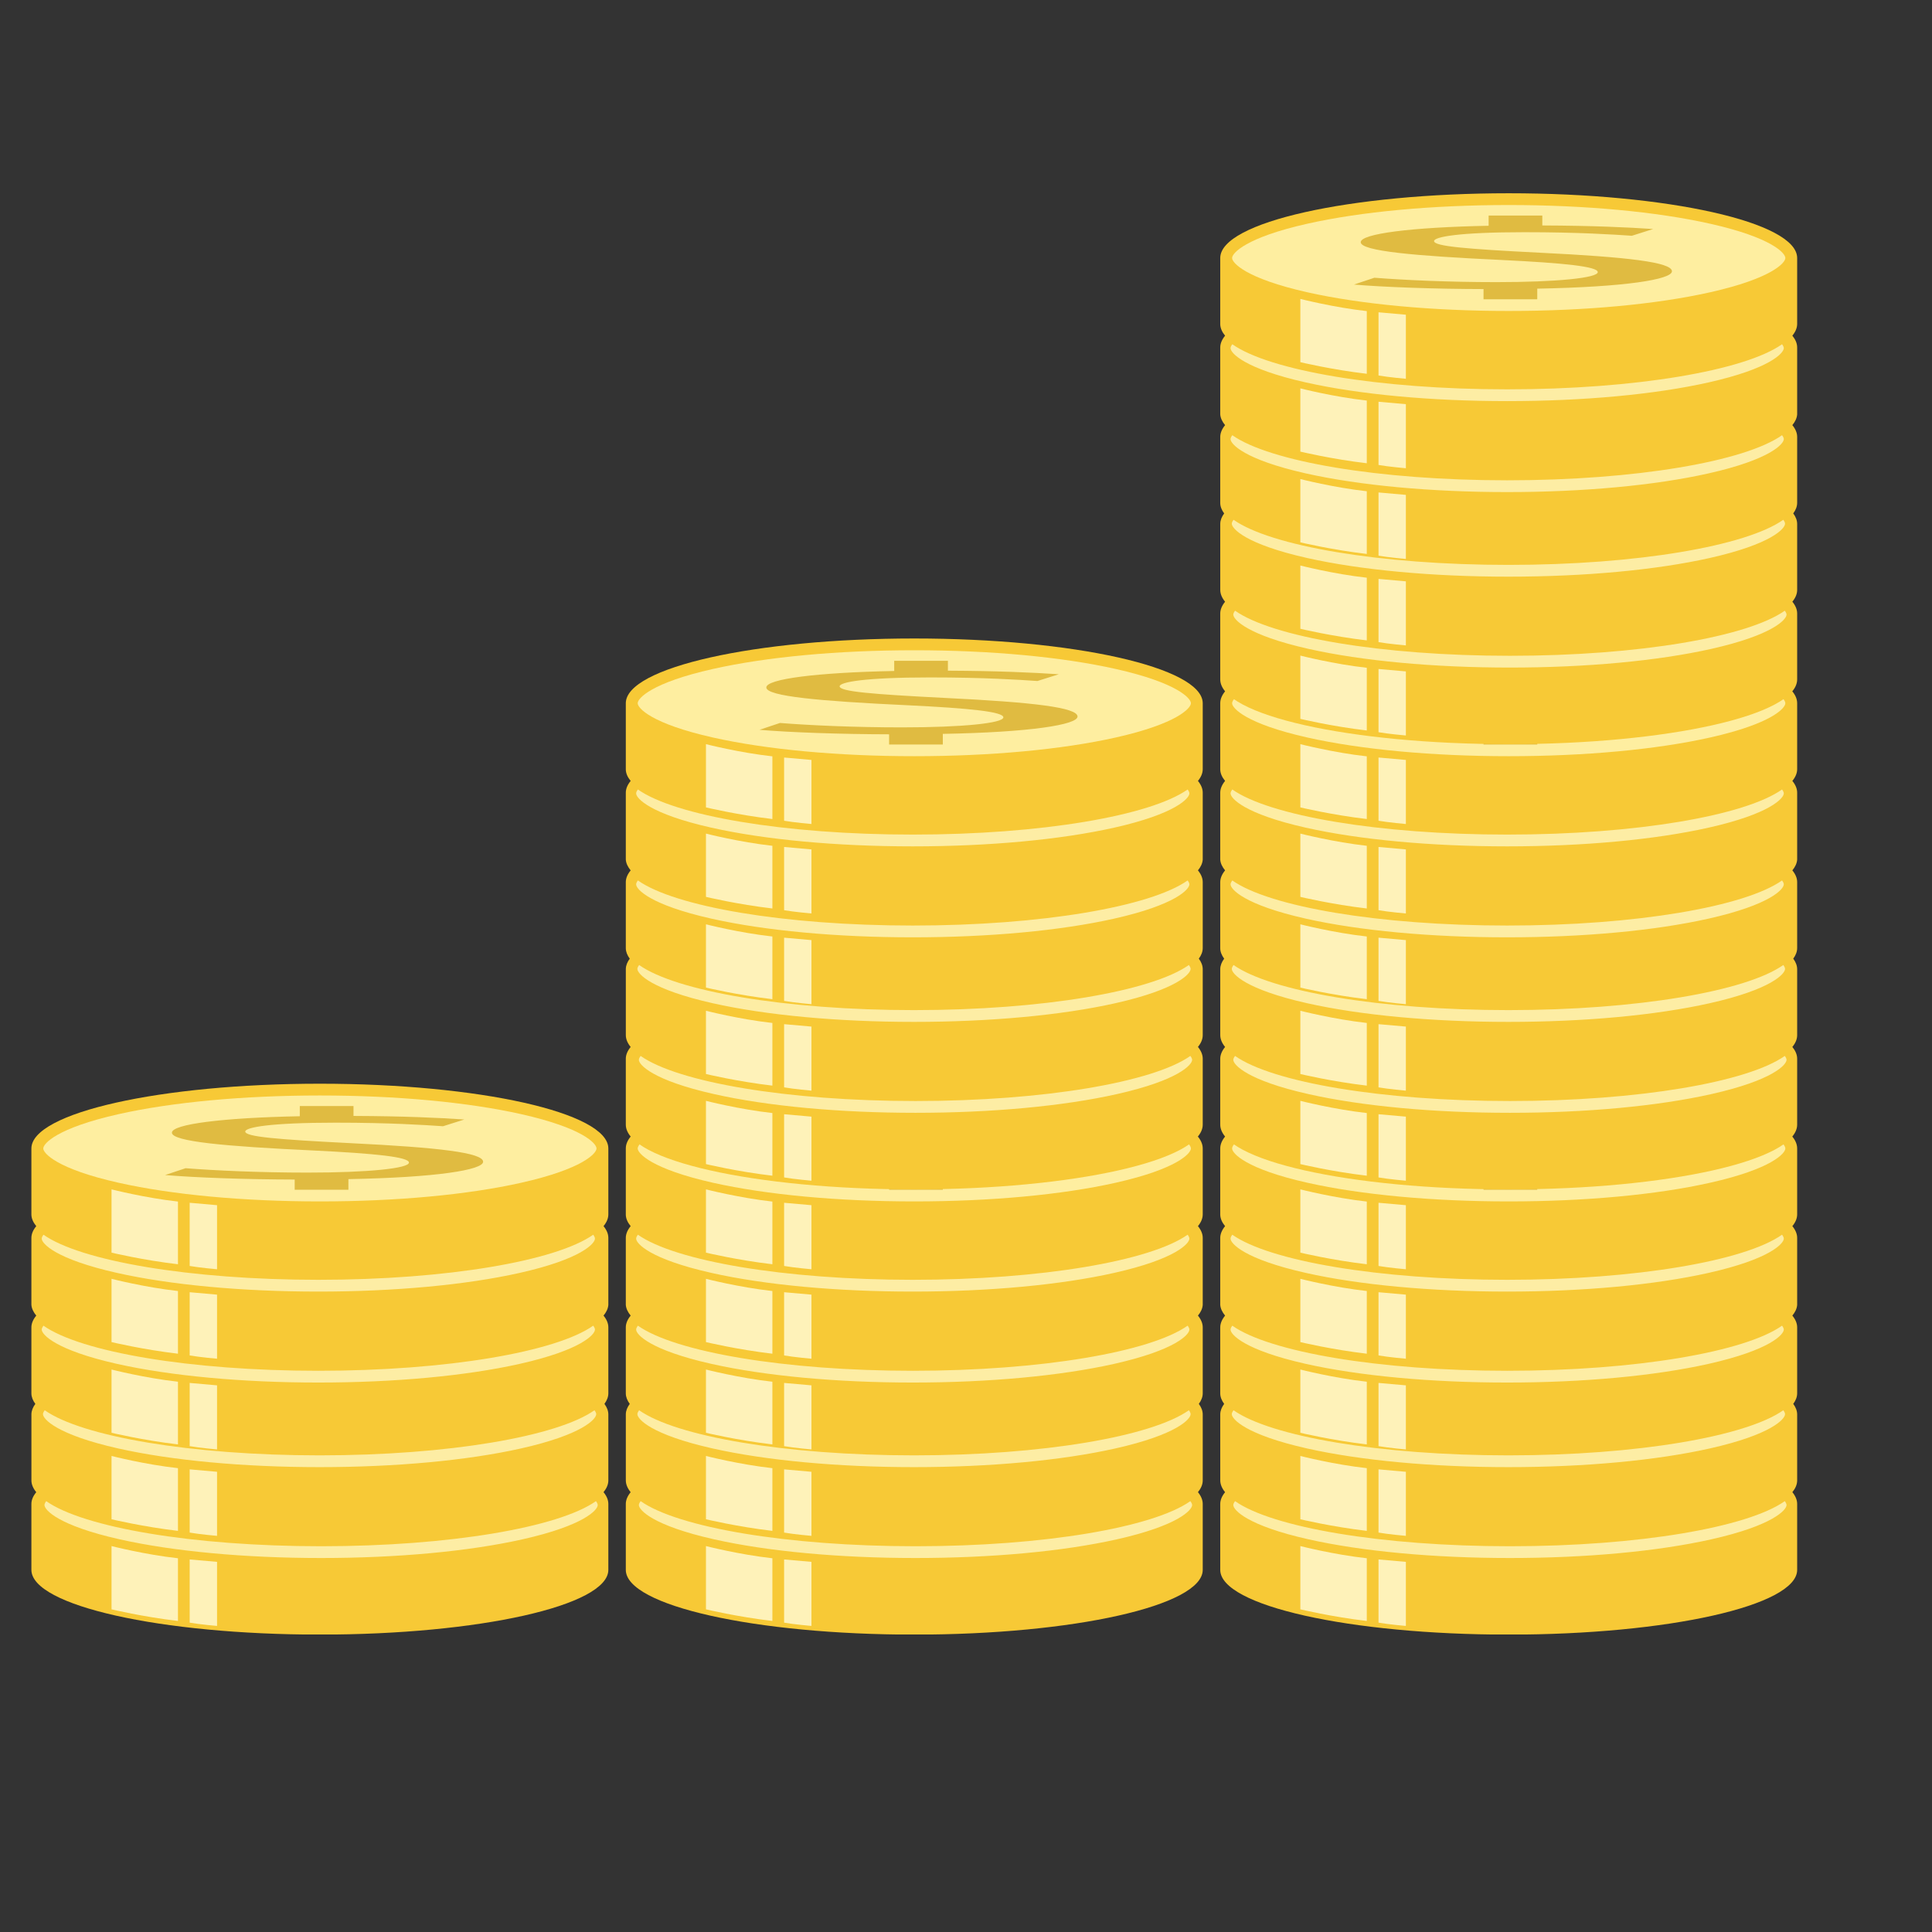 <svg xmlns="http://www.w3.org/2000/svg" xmlns:xlink="http://www.w3.org/1999/xlink" width="500" zoomAndPan="magnify" viewBox="0 0 375 375" height="500" preserveAspectRatio="xMidYMid meet" version="1.0"><rect x="0" y="0" width="375" height="375" fill="#333333" stroke="none"/><defs><clipPath id="id1"><path d="M 236 210 L 348.836 210 L 348.836 317.25 L 236 317.25 Z M 236 210 " clip-rule="nonzero"/></clipPath><clipPath id="id2"><path d="M 236 123 L 348.836 123 L 348.836 231 L 236 231 Z M 236 123 " clip-rule="nonzero"/></clipPath><clipPath id="id3"><path d="M 236 37.5 L 348.836 37.5 L 348.836 145 L 236 145 Z M 236 37.5 " clip-rule="nonzero"/></clipPath><clipPath id="id4"><path d="M 121 210 L 234 210 L 234 317.25 L 121 317.25 Z M 121 210 " clip-rule="nonzero"/></clipPath><clipPath id="id5"><path d="M 6.086 210 L 119 210 L 119 317.25 L 6.086 317.25 Z M 6.086 210 " clip-rule="nonzero"/></clipPath></defs><g clip-path="url(#id1)"><path fill="rgb(96.86%, 78.819%, 21.179%)" d="M 348.828 291.914 C 348.828 291.133 348.5 290.371 347.895 289.629 C 348.496 288.895 348.82 288.141 348.828 287.371 L 348.828 274.551 C 348.828 273.852 348.562 273.16 348.07 272.492 C 348.559 271.824 348.828 271.137 348.828 270.438 C 348.828 270.438 348.828 257.641 348.828 257.637 C 348.828 256.855 348.5 256.098 347.895 255.359 C 348.449 254.684 348.777 253.988 348.828 253.277 L 348.828 240.273 C 348.828 239.492 348.5 238.734 347.895 237.992 C 348.5 237.254 348.828 236.488 348.828 235.707 L 348.828 222.914 C 348.828 215.973 323.762 210.348 292.844 210.348 C 261.926 210.348 236.848 215.973 236.848 222.914 L 236.848 235.793 C 236.867 236.543 237.203 237.281 237.789 237.992 C 237.184 238.734 236.848 239.496 236.848 240.277 L 236.848 253.258 C 236.891 253.973 237.23 254.676 237.789 255.359 C 237.184 256.098 236.848 256.863 236.848 257.645 C 236.848 257.645 236.848 270.473 236.848 270.473 C 236.852 271.16 237.129 271.836 237.609 272.496 C 237.133 273.145 236.867 273.797 236.852 274.473 L 236.852 287.336 C 236.852 288.117 237.184 288.891 237.789 289.633 C 237.184 290.371 236.848 291.137 236.848 291.918 L 236.848 304.711 C 236.848 311.648 261.926 317.277 292.844 317.277 C 323.762 317.277 348.828 311.648 348.828 304.711 C 348.828 304.512 348.828 291.914 348.828 291.914 Z M 348.828 291.914 " fill-opacity="1" fill-rule="nonzero"/></g><path fill="rgb(99.219%, 92.94%, 64.31%)" d="M 292.543 248.41 C 267.547 248.41 246.383 244.734 239.191 239.656 C 238.949 239.977 238.848 240.234 238.848 240.414 C 238.848 241.355 241.473 244.379 253.457 247.07 C 263.871 249.406 277.75 250.695 292.539 250.695 C 307.328 250.695 321.211 249.406 331.621 247.07 C 343.605 244.379 346.234 241.355 346.234 240.414 C 346.234 240.234 346.133 239.977 345.891 239.656 C 338.707 244.734 317.539 248.41 292.543 248.41 Z M 292.543 248.41 " fill-opacity="1" fill-rule="nonzero"/><path fill="rgb(99.219%, 92.94%, 64.31%)" d="M 292.543 266.066 C 267.547 266.066 246.383 262.391 239.191 257.312 C 238.949 257.633 238.848 257.891 238.848 258.07 C 238.848 259.012 241.473 262.035 253.457 264.727 C 263.871 267.062 277.75 268.352 292.539 268.352 C 307.328 268.352 321.211 267.062 331.621 264.727 C 343.605 262.035 346.234 259.012 346.234 258.07 C 346.234 257.891 346.133 257.633 345.891 257.312 C 338.707 262.391 317.539 266.066 292.543 266.066 Z M 292.543 266.066 " fill-opacity="1" fill-rule="nonzero"/><path fill="rgb(99.219%, 92.94%, 64.31%)" d="M 292.789 282.484 C 267.793 282.484 246.625 278.805 239.434 273.73 C 239.191 274.047 239.09 274.305 239.09 274.488 C 239.09 275.426 241.715 278.453 253.703 281.145 C 264.113 283.48 277.996 284.77 292.785 284.77 C 307.574 284.77 321.453 283.48 331.867 281.145 C 343.852 278.453 346.477 275.426 346.477 274.488 C 346.477 274.305 346.375 274.047 346.133 273.73 C 338.949 278.805 317.781 282.484 292.789 282.484 Z M 292.789 282.484 " fill-opacity="1" fill-rule="nonzero"/><path fill="rgb(99.219%, 92.94%, 64.31%)" d="M 293.078 300.125 C 268.082 300.125 246.914 296.449 239.727 291.371 C 239.48 291.691 239.383 291.949 239.383 292.129 C 239.383 293.07 242.008 296.094 253.992 298.785 C 264.406 301.121 278.285 302.41 293.074 302.41 C 307.863 302.41 321.746 301.121 332.156 298.785 C 344.141 296.094 346.766 293.07 346.766 292.129 C 346.766 291.949 346.668 291.691 346.426 291.371 C 339.242 296.449 318.074 300.125 293.078 300.125 Z M 293.078 300.125 " fill-opacity="1" fill-rule="nonzero"/><path fill="rgb(99.609%, 93.329%, 62.749%)" d="M 292.844 233.195 C 278.055 233.195 264.172 231.906 253.762 229.57 C 241.773 226.879 239.148 223.852 239.148 222.914 C 239.148 221.973 241.773 218.949 253.762 216.258 C 264.176 213.922 278.055 212.633 292.844 212.633 C 307.629 212.633 321.512 213.922 331.922 216.258 C 343.91 218.949 346.535 221.973 346.535 222.914 C 346.535 223.852 343.91 226.879 331.922 229.57 C 321.512 231.91 307.629 233.195 292.844 233.195 Z M 292.844 233.195 " fill-opacity="1" fill-rule="nonzero"/><path fill="rgb(99.609%, 94.899%, 72.549%)" d="M 265.293 262.754 C 258.465 261.953 252.398 260.5 252.398 260.5 L 252.398 248.219 C 252.398 248.219 258.848 249.875 265.293 250.586 C 265.293 252.504 265.293 263.867 265.293 262.754 Z M 265.293 262.754 " fill-opacity="1" fill-rule="nonzero"/><path fill="rgb(99.609%, 94.899%, 72.549%)" d="M 272.879 263.727 C 272.879 263.727 269.465 263.426 267.57 263.09 C 267.57 262.688 267.57 250.82 267.57 250.82 L 272.879 251.289 Z M 272.879 263.727 " fill-opacity="1" fill-rule="nonzero"/><path fill="rgb(99.609%, 94.899%, 72.549%)" d="M 265.293 314.625 C 258.465 313.828 252.398 312.371 252.398 312.371 L 252.398 300.09 C 252.398 300.09 258.848 301.746 265.293 302.457 C 265.293 304.371 265.293 315.738 265.293 314.625 Z M 265.293 314.625 " fill-opacity="1" fill-rule="nonzero"/><path fill="rgb(99.609%, 94.899%, 72.549%)" d="M 272.879 315.594 C 272.879 315.594 269.465 315.293 267.57 314.957 C 267.57 314.555 267.57 302.688 267.57 302.688 L 272.879 303.156 Z M 272.879 315.594 " fill-opacity="1" fill-rule="nonzero"/><path fill="rgb(99.609%, 94.899%, 72.549%)" d="M 265.293 245.391 C 258.465 244.594 252.398 243.137 252.398 243.137 L 252.398 230.855 C 252.398 230.855 258.848 232.508 265.293 233.223 C 265.293 235.137 265.293 246.504 265.293 245.391 Z M 265.293 245.391 " fill-opacity="1" fill-rule="nonzero"/><path fill="rgb(99.609%, 94.899%, 72.549%)" d="M 272.879 246.363 C 272.879 246.363 269.465 246.059 267.57 245.723 C 267.57 245.324 267.57 233.457 267.57 233.457 L 272.879 233.926 Z M 272.879 246.363 " fill-opacity="1" fill-rule="nonzero"/><path fill="rgb(99.609%, 94.899%, 72.549%)" d="M 265.293 297.141 C 258.465 296.34 252.398 294.887 252.398 294.887 L 252.398 282.602 C 252.398 282.602 258.848 284.258 265.293 284.969 C 265.293 286.887 265.293 298.254 265.293 297.141 Z M 265.293 297.141 " fill-opacity="1" fill-rule="nonzero"/><path fill="rgb(99.609%, 94.899%, 72.549%)" d="M 272.879 298.109 C 272.879 298.109 269.465 297.809 267.57 297.473 C 267.57 297.07 267.57 285.203 267.57 285.203 L 272.879 285.672 Z M 272.879 298.109 " fill-opacity="1" fill-rule="nonzero"/><path fill="rgb(99.609%, 94.899%, 72.549%)" d="M 265.293 280.359 C 258.465 279.559 252.398 278.102 252.398 278.102 L 252.398 265.824 C 252.398 265.824 258.848 267.48 265.293 268.191 C 265.293 270.109 265.293 281.473 265.293 280.359 Z M 265.293 280.359 " fill-opacity="1" fill-rule="nonzero"/><path fill="rgb(99.609%, 94.899%, 72.549%)" d="M 272.879 281.332 C 272.879 281.332 269.465 281.031 267.57 280.695 C 267.57 280.293 267.57 268.426 267.57 268.426 L 272.879 268.895 Z M 272.879 281.332 " fill-opacity="1" fill-rule="nonzero"/><path fill="rgb(87.839%, 73.329%, 25.49%)" d="M 287.953 230.93 L 287.953 228.949 C 278.355 228.93 268.586 228.57 262.797 228.074 L 266.766 226.75 C 272.559 227.203 281.164 227.602 290.434 227.602 C 302.18 227.602 310.125 226.789 310.125 225.66 C 310.125 224.57 303.672 223.895 291.426 223.301 C 274.547 222.508 264.117 221.578 264.117 219.852 C 264.117 218.207 273.883 216.957 288.941 216.66 L 288.941 214.68 L 299.363 214.68 L 299.363 216.602 C 309.129 216.641 315.914 216.957 320.879 217.293 L 316.742 218.602 C 313.266 218.367 306.484 217.91 295.891 217.91 C 283.148 217.91 278.352 218.82 278.352 219.633 C 278.352 220.645 284.473 221.164 298.871 221.891 C 315.918 222.727 324.523 223.734 324.523 225.496 C 324.523 227.086 315.426 228.551 298.379 228.867 L 298.379 230.926 L 287.953 230.926 Z M 287.953 230.93 " fill-opacity="1" fill-rule="nonzero"/><g clip-path="url(#id2)"><path fill="rgb(96.86%, 78.819%, 21.179%)" d="M 348.828 205.492 C 348.828 204.711 348.5 203.953 347.895 203.207 C 348.496 202.477 348.82 201.723 348.828 200.949 L 348.828 188.129 C 348.828 187.43 348.562 186.742 348.07 186.074 C 348.559 185.406 348.828 184.715 348.828 184.016 C 348.828 184.016 348.828 171.219 348.828 171.215 C 348.828 170.434 348.5 169.68 347.895 168.938 C 348.449 168.262 348.777 167.566 348.828 166.855 L 348.828 153.855 C 348.828 153.074 348.5 152.316 347.895 151.574 C 348.5 150.836 348.828 150.07 348.828 149.289 L 348.828 136.496 C 348.828 129.559 323.762 123.93 292.844 123.93 C 261.926 123.93 236.848 129.559 236.848 136.496 L 236.848 149.375 C 236.867 150.125 237.203 150.863 237.789 151.574 C 237.184 152.316 236.848 153.082 236.848 153.863 L 236.848 166.84 C 236.891 167.555 237.23 168.258 237.789 168.941 C 237.184 169.68 236.848 170.445 236.848 171.227 C 236.848 171.227 236.848 184.055 236.848 184.055 C 236.852 184.742 237.129 185.418 237.609 186.078 C 237.133 186.727 236.867 187.379 236.852 188.059 L 236.852 200.918 C 236.852 201.699 237.184 202.477 237.789 203.215 C 237.184 203.957 236.848 204.719 236.848 205.5 L 236.848 218.293 C 236.848 225.234 261.926 230.859 292.844 230.859 C 323.762 230.859 348.828 225.234 348.828 218.293 C 348.828 218.09 348.828 205.492 348.828 205.492 Z M 348.828 205.492 " fill-opacity="1" fill-rule="nonzero"/></g><path fill="rgb(99.219%, 92.94%, 64.31%)" d="M 292.543 161.992 C 267.547 161.992 246.383 158.312 239.191 153.238 C 238.949 153.559 238.848 153.812 238.848 153.996 C 238.848 154.934 241.473 157.961 253.457 160.652 C 263.871 162.988 277.75 164.277 292.539 164.277 C 307.328 164.277 321.211 162.988 331.621 160.652 C 343.605 157.961 346.234 154.934 346.234 153.996 C 346.234 153.812 346.133 153.559 345.891 153.238 C 338.707 158.312 317.539 161.992 292.543 161.992 Z M 292.543 161.992 " fill-opacity="1" fill-rule="nonzero"/><path fill="rgb(99.219%, 92.94%, 64.31%)" d="M 292.543 179.648 C 267.547 179.648 246.383 175.969 239.191 170.895 C 238.949 171.215 238.848 171.469 238.848 171.652 C 238.848 172.59 241.473 175.617 253.457 178.309 C 263.871 180.645 277.75 181.934 292.539 181.934 C 307.328 181.934 321.211 180.645 331.621 178.309 C 343.605 175.617 346.234 172.59 346.234 171.652 C 346.234 171.469 346.133 171.215 345.891 170.895 C 338.707 175.969 317.539 179.648 292.543 179.648 Z M 292.543 179.648 " fill-opacity="1" fill-rule="nonzero"/><path fill="rgb(99.219%, 92.94%, 64.31%)" d="M 292.789 196.062 C 267.793 196.062 246.625 192.387 239.434 187.309 C 239.191 187.629 239.09 187.887 239.09 188.066 C 239.09 189.008 241.715 192.031 253.703 194.723 C 264.113 197.059 277.996 198.348 292.785 198.348 C 307.574 198.348 321.453 197.059 331.867 194.723 C 343.852 192.031 346.477 189.008 346.477 188.066 C 346.477 187.887 346.375 187.629 346.133 187.309 C 338.949 192.387 317.781 196.062 292.789 196.062 Z M 292.789 196.062 " fill-opacity="1" fill-rule="nonzero"/><path fill="rgb(99.219%, 92.94%, 64.31%)" d="M 293.078 213.707 C 268.082 213.707 246.914 210.031 239.727 204.957 C 239.48 205.273 239.383 205.531 239.383 205.715 C 239.383 206.652 242.008 209.68 253.992 212.367 C 264.406 214.707 278.285 215.996 293.074 215.996 C 307.863 215.996 321.746 214.707 332.156 212.367 C 344.141 209.68 346.766 206.652 346.766 205.715 C 346.766 205.531 346.668 205.273 346.426 204.957 C 339.242 210.027 318.074 213.707 293.078 213.707 Z M 293.078 213.707 " fill-opacity="1" fill-rule="nonzero"/><path fill="rgb(99.609%, 93.329%, 62.749%)" d="M 292.844 146.777 C 278.055 146.777 264.172 145.488 253.762 143.152 C 241.773 140.461 239.148 137.438 239.148 136.496 C 239.148 135.559 241.773 132.531 253.762 129.844 C 264.176 127.504 278.055 126.215 292.844 126.215 C 307.629 126.215 321.512 127.504 331.922 129.844 C 343.91 132.531 346.535 135.559 346.535 136.496 C 346.535 137.438 343.91 140.461 331.922 143.152 C 321.512 145.488 307.629 146.777 292.844 146.777 Z M 292.844 146.777 " fill-opacity="1" fill-rule="nonzero"/><path fill="rgb(99.609%, 94.899%, 72.549%)" d="M 265.293 176.336 C 258.465 175.539 252.398 174.082 252.398 174.082 L 252.398 161.801 C 252.398 161.801 258.848 163.453 265.293 164.168 C 265.293 166.082 265.293 177.449 265.293 176.336 Z M 265.293 176.336 " fill-opacity="1" fill-rule="nonzero"/><path fill="rgb(99.609%, 94.899%, 72.549%)" d="M 272.879 177.305 C 272.879 177.305 269.465 177.004 267.57 176.668 C 267.57 176.27 267.57 164.398 267.57 164.398 L 272.879 164.871 Z M 272.879 177.305 " fill-opacity="1" fill-rule="nonzero"/><path fill="rgb(99.609%, 94.899%, 72.549%)" d="M 265.293 228.203 C 258.465 227.406 252.398 225.949 252.398 225.949 L 252.398 213.672 C 252.398 213.672 258.848 215.324 265.293 216.039 C 265.293 217.953 265.293 229.32 265.293 228.203 Z M 265.293 228.203 " fill-opacity="1" fill-rule="nonzero"/><path fill="rgb(99.609%, 94.899%, 72.549%)" d="M 272.879 229.176 C 272.879 229.176 269.465 228.875 267.57 228.539 C 267.57 228.137 267.57 216.27 267.57 216.27 L 272.879 216.738 Z M 272.879 229.176 " fill-opacity="1" fill-rule="nonzero"/><path fill="rgb(99.609%, 94.899%, 72.549%)" d="M 265.293 158.973 C 258.465 158.172 252.398 156.715 252.398 156.715 L 252.398 144.438 C 252.398 144.438 258.848 146.094 265.293 146.805 C 265.293 148.719 265.293 160.086 265.293 158.973 Z M 265.293 158.973 " fill-opacity="1" fill-rule="nonzero"/><path fill="rgb(99.609%, 94.899%, 72.549%)" d="M 272.879 159.941 C 272.879 159.941 269.465 159.641 267.57 159.305 C 267.57 158.902 267.57 147.035 267.57 147.035 L 272.879 147.504 Z M 272.879 159.941 " fill-opacity="1" fill-rule="nonzero"/><path fill="rgb(99.609%, 94.899%, 72.549%)" d="M 265.293 210.719 C 258.465 209.922 252.398 208.465 252.398 208.465 L 252.398 196.188 C 252.398 196.188 258.848 197.84 265.293 198.555 C 265.293 200.469 265.293 211.832 265.293 210.719 Z M 265.293 210.719 " fill-opacity="1" fill-rule="nonzero"/><path fill="rgb(99.609%, 94.899%, 72.549%)" d="M 272.879 211.695 C 272.879 211.695 269.465 211.391 267.57 211.055 C 267.57 210.656 267.57 198.789 267.57 198.789 L 272.879 199.258 Z M 272.879 211.695 " fill-opacity="1" fill-rule="nonzero"/><path fill="rgb(99.609%, 94.899%, 72.549%)" d="M 265.293 193.941 C 258.465 193.145 252.398 191.688 252.398 191.688 L 252.398 179.406 C 252.398 179.406 258.848 181.062 265.293 181.773 C 265.293 183.688 265.293 195.055 265.293 193.941 Z M 265.293 193.941 " fill-opacity="1" fill-rule="nonzero"/><path fill="rgb(99.609%, 94.899%, 72.549%)" d="M 272.879 194.91 C 272.879 194.91 269.465 194.609 267.57 194.273 C 267.57 193.871 267.57 182.004 267.57 182.004 L 272.879 182.473 Z M 272.879 194.91 " fill-opacity="1" fill-rule="nonzero"/><path fill="rgb(87.839%, 73.329%, 25.49%)" d="M 287.953 144.508 L 287.953 142.527 C 278.355 142.508 268.586 142.152 262.797 141.656 L 266.766 140.328 C 272.559 140.785 281.164 141.184 290.434 141.184 C 302.18 141.184 310.125 140.371 310.125 139.238 C 310.125 138.148 303.672 137.473 291.426 136.883 C 274.547 136.09 264.117 135.156 264.117 133.434 C 264.117 131.789 273.883 130.539 288.941 130.238 L 288.941 128.258 L 299.363 128.258 L 299.363 130.18 C 309.129 130.223 315.914 130.539 320.879 130.875 L 316.742 132.184 C 313.266 131.945 306.484 131.488 295.891 131.488 C 283.148 131.488 278.352 132.402 278.352 133.215 C 278.352 134.227 284.473 134.742 298.871 135.473 C 315.918 136.305 324.523 137.316 324.523 139.078 C 324.523 140.664 315.426 142.133 298.379 142.445 L 298.379 144.508 Z M 287.953 144.508 " fill-opacity="1" fill-rule="nonzero"/><g clip-path="url(#id3)"><path fill="rgb(96.86%, 78.819%, 21.179%)" d="M 348.828 119.074 C 348.828 118.293 348.5 117.531 347.895 116.789 C 348.496 116.055 348.82 115.301 348.828 114.531 L 348.828 101.711 C 348.828 101.012 348.562 100.32 348.07 99.652 C 348.559 98.984 348.828 98.297 348.828 97.598 C 348.828 97.598 348.828 84.801 348.828 84.797 C 348.828 84.016 348.5 83.258 347.895 82.52 C 348.449 81.844 348.777 81.148 348.828 80.438 L 348.828 67.434 C 348.828 66.652 348.5 65.898 347.895 65.152 C 348.5 64.414 348.828 63.648 348.828 62.867 L 348.828 50.078 C 348.828 43.137 323.762 37.512 292.844 37.512 C 261.926 37.512 236.848 43.137 236.848 50.078 L 236.848 62.957 C 236.867 63.707 237.203 64.445 237.789 65.156 C 237.184 65.898 236.848 66.66 236.848 67.441 L 236.848 80.422 C 236.891 81.137 237.23 81.84 237.789 82.52 C 237.184 83.262 236.848 84.027 236.848 84.809 C 236.848 84.809 236.848 97.633 236.848 97.633 C 236.852 98.324 237.129 99 237.609 99.66 C 237.133 100.309 236.867 100.957 236.852 101.637 L 236.852 114.5 C 236.852 115.281 237.184 116.055 237.789 116.797 C 237.184 117.535 236.848 118.301 236.848 119.082 L 236.848 131.875 C 236.848 138.812 261.926 144.441 292.844 144.441 C 323.762 144.441 348.828 138.812 348.828 131.875 C 348.828 131.672 348.828 119.074 348.828 119.074 Z M 348.828 119.074 " fill-opacity="1" fill-rule="nonzero"/></g><path fill="rgb(99.219%, 92.94%, 64.31%)" d="M 292.543 75.57 C 267.547 75.57 246.383 71.895 239.191 66.82 C 238.949 67.137 238.848 67.395 238.848 67.574 C 238.848 68.516 241.473 71.539 253.457 74.23 C 263.871 76.566 277.75 77.855 292.539 77.855 C 307.328 77.855 321.211 76.566 331.621 74.23 C 343.605 71.539 346.234 68.516 346.234 67.574 C 346.234 67.395 346.133 67.137 345.891 66.82 C 338.707 71.895 317.539 75.57 292.543 75.57 Z M 292.543 75.57 " fill-opacity="1" fill-rule="nonzero"/><path fill="rgb(99.219%, 92.94%, 64.31%)" d="M 292.543 93.227 C 267.547 93.227 246.383 89.551 239.191 84.473 C 238.949 84.793 238.848 85.051 238.848 85.23 C 238.848 86.172 241.473 89.195 253.457 91.887 C 263.871 94.223 277.75 95.512 292.539 95.512 C 307.328 95.512 321.211 94.223 331.621 91.887 C 343.605 89.195 346.234 86.172 346.234 85.23 C 346.234 85.051 346.133 84.793 345.891 84.473 C 338.707 89.551 317.539 93.227 292.543 93.227 Z M 292.543 93.227 " fill-opacity="1" fill-rule="nonzero"/><path fill="rgb(99.219%, 92.94%, 64.31%)" d="M 292.789 109.645 C 267.793 109.645 246.625 105.965 239.434 100.891 C 239.191 101.207 239.09 101.465 239.09 101.648 C 239.09 102.586 241.715 105.613 253.703 108.305 C 264.113 110.641 277.996 111.93 292.785 111.93 C 307.574 111.93 321.453 110.641 331.867 108.305 C 343.852 105.613 346.477 102.586 346.477 101.648 C 346.477 101.465 346.375 101.207 346.133 100.891 C 338.949 105.965 317.781 109.645 292.789 109.645 Z M 292.789 109.645 " fill-opacity="1" fill-rule="nonzero"/><path fill="rgb(99.219%, 92.94%, 64.31%)" d="M 293.078 127.289 C 268.082 127.289 246.914 123.613 239.727 118.535 C 239.48 118.855 239.383 119.113 239.383 119.293 C 239.383 120.23 242.008 123.258 253.992 125.949 C 264.406 128.285 278.285 129.574 293.074 129.574 C 307.863 129.574 321.746 128.285 332.156 125.949 C 344.141 123.258 346.766 120.23 346.766 119.293 C 346.766 119.113 346.668 118.855 346.426 118.535 C 339.242 123.613 318.074 127.289 293.078 127.289 Z M 293.078 127.289 " fill-opacity="1" fill-rule="nonzero"/><path fill="rgb(99.609%, 93.329%, 62.749%)" d="M 292.844 60.359 C 278.055 60.359 264.172 59.07 253.762 56.734 C 241.773 54.043 239.148 51.016 239.148 50.078 C 239.148 49.137 241.773 46.113 253.762 43.422 C 264.172 41.082 278.055 39.797 292.844 39.797 C 307.629 39.797 321.512 41.086 331.922 43.422 C 343.91 46.113 346.535 49.137 346.535 50.078 C 346.535 51.016 343.91 54.043 331.922 56.734 C 321.512 59.07 307.629 60.359 292.844 60.359 Z M 292.844 60.359 " fill-opacity="1" fill-rule="nonzero"/><path fill="rgb(99.609%, 94.899%, 72.549%)" d="M 265.293 89.918 C 258.465 89.117 252.398 87.66 252.398 87.66 L 252.398 75.383 C 252.398 75.383 258.848 77.039 265.293 77.75 C 265.293 79.664 265.293 91.031 265.293 89.918 Z M 265.293 89.918 " fill-opacity="1" fill-rule="nonzero"/><path fill="rgb(99.609%, 94.899%, 72.549%)" d="M 272.879 90.887 C 272.879 90.887 269.465 90.586 267.57 90.25 C 267.57 89.848 267.57 77.98 267.57 77.98 L 272.879 78.449 Z M 272.879 90.887 " fill-opacity="1" fill-rule="nonzero"/><path fill="rgb(99.609%, 94.899%, 72.549%)" d="M 265.293 141.785 C 258.465 140.988 252.398 139.531 252.398 139.531 L 252.398 127.25 C 252.398 127.25 258.848 128.906 265.293 129.617 C 265.293 131.535 265.293 142.898 265.293 141.785 Z M 265.293 141.785 " fill-opacity="1" fill-rule="nonzero"/><path fill="rgb(99.609%, 94.899%, 72.549%)" d="M 272.879 142.758 C 272.879 142.758 269.465 142.457 267.57 142.121 C 267.57 141.719 267.57 129.852 267.57 129.852 L 272.879 130.32 Z M 272.879 142.758 " fill-opacity="1" fill-rule="nonzero"/><path fill="rgb(99.609%, 94.899%, 72.549%)" d="M 265.293 72.551 C 258.465 71.754 252.398 70.297 252.398 70.297 L 252.398 58.02 C 252.398 58.02 258.848 59.672 265.293 60.387 C 265.293 62.297 265.293 73.664 265.293 72.551 Z M 265.293 72.551 " fill-opacity="1" fill-rule="nonzero"/><path fill="rgb(99.609%, 94.899%, 72.549%)" d="M 272.879 73.523 C 272.879 73.523 269.465 73.219 267.57 72.883 C 267.57 72.484 267.57 60.617 267.57 60.617 L 272.879 61.086 Z M 272.879 73.523 " fill-opacity="1" fill-rule="nonzero"/><path fill="rgb(99.609%, 94.899%, 72.549%)" d="M 265.293 124.301 C 258.465 123.5 252.398 122.047 252.398 122.047 L 252.398 109.766 C 252.398 109.766 258.848 111.422 265.293 112.133 C 265.293 114.051 265.293 125.414 265.293 124.301 Z M 265.293 124.301 " fill-opacity="1" fill-rule="nonzero"/><path fill="rgb(99.609%, 94.899%, 72.549%)" d="M 272.879 125.273 C 272.879 125.273 269.465 124.973 267.57 124.637 C 267.57 124.234 267.57 112.367 267.57 112.367 L 272.879 112.836 Z M 272.879 125.273 " fill-opacity="1" fill-rule="nonzero"/><path fill="rgb(99.609%, 94.899%, 72.549%)" d="M 265.293 107.52 C 258.465 106.723 252.398 105.266 252.398 105.266 L 252.398 92.984 C 252.398 92.984 258.848 94.641 265.293 95.352 C 265.293 97.27 265.293 108.637 265.293 107.52 Z M 265.293 107.52 " fill-opacity="1" fill-rule="nonzero"/><path fill="rgb(99.609%, 94.899%, 72.549%)" d="M 272.879 108.492 C 272.879 108.492 269.465 108.191 267.57 107.855 C 267.57 107.453 267.57 95.586 267.57 95.586 L 272.879 96.055 Z M 272.879 108.492 " fill-opacity="1" fill-rule="nonzero"/><path fill="rgb(87.839%, 73.329%, 25.49%)" d="M 287.953 58.09 L 287.953 56.109 C 278.355 56.09 268.586 55.73 262.797 55.234 L 266.766 53.91 C 272.559 54.363 281.164 54.762 290.434 54.762 C 302.18 54.762 310.125 53.949 310.125 52.82 C 310.125 51.73 303.672 51.055 291.426 50.461 C 274.547 49.668 264.117 48.738 264.117 47.012 C 264.117 45.367 273.883 44.117 288.941 43.82 L 288.941 41.84 L 299.363 41.84 L 299.363 43.762 C 309.129 43.801 315.914 44.117 320.879 44.453 L 316.742 45.762 C 313.266 45.527 306.484 45.07 295.891 45.07 C 283.148 45.07 278.352 45.98 278.352 46.793 C 278.352 47.805 284.473 48.324 298.871 49.051 C 315.918 49.887 324.523 50.895 324.523 52.656 C 324.523 54.246 315.426 55.711 298.379 56.027 L 298.379 58.086 L 287.953 58.086 Z M 287.953 58.09 " fill-opacity="1" fill-rule="nonzero"/><g clip-path="url(#id4)"><path fill="rgb(96.86%, 78.819%, 21.179%)" d="M 233.449 291.914 C 233.449 291.133 233.125 290.371 232.52 289.629 C 233.117 288.895 233.441 288.141 233.449 287.371 L 233.449 274.551 C 233.449 273.852 233.188 273.16 232.691 272.492 C 233.184 271.824 233.449 271.137 233.449 270.438 C 233.449 270.438 233.449 257.641 233.449 257.637 C 233.449 256.855 233.125 256.098 232.52 255.359 C 233.074 254.684 233.398 253.988 233.449 253.277 L 233.449 240.273 C 233.449 239.492 233.125 238.734 232.52 237.992 C 233.125 237.254 233.449 236.488 233.449 235.707 L 233.449 222.914 C 233.449 215.973 208.383 210.348 177.465 210.348 C 146.547 210.348 121.469 215.973 121.469 222.914 L 121.469 235.793 C 121.488 236.543 121.824 237.281 122.41 237.992 C 121.805 238.734 121.469 239.496 121.469 240.277 L 121.469 253.258 C 121.516 253.973 121.852 254.676 122.41 255.359 C 121.805 256.098 121.469 256.863 121.469 257.645 C 121.469 257.645 121.469 270.473 121.469 270.473 C 121.477 271.16 121.75 271.836 122.234 272.496 C 121.758 273.145 121.488 273.797 121.473 274.473 L 121.473 287.336 C 121.473 288.117 121.805 288.891 122.41 289.633 C 121.805 290.371 121.469 291.137 121.469 291.918 L 121.469 304.711 C 121.469 311.648 146.547 317.277 177.465 317.277 C 208.383 317.277 233.449 311.648 233.449 304.711 C 233.449 304.512 233.449 291.914 233.449 291.914 Z M 233.449 291.914 " fill-opacity="1" fill-rule="nonzero"/></g><path fill="rgb(99.219%, 92.94%, 64.31%)" d="M 177.172 248.41 C 152.176 248.41 131.008 244.734 123.816 239.656 C 123.574 239.977 123.473 240.234 123.473 240.414 C 123.473 241.355 126.102 244.379 138.086 247.07 C 148.496 249.406 162.379 250.695 177.168 250.695 C 191.957 250.695 205.836 249.406 216.25 247.07 C 228.234 244.379 230.859 241.355 230.859 240.414 C 230.859 240.234 230.758 239.977 230.516 239.656 C 223.332 244.734 202.164 248.41 177.172 248.41 Z M 177.172 248.41 " fill-opacity="1" fill-rule="nonzero"/><path fill="rgb(99.219%, 92.94%, 64.31%)" d="M 177.172 266.066 C 152.176 266.066 131.008 262.391 123.816 257.312 C 123.574 257.633 123.473 257.891 123.473 258.07 C 123.473 259.012 126.102 262.035 138.086 264.727 C 148.496 267.062 162.379 268.352 177.168 268.352 C 191.957 268.352 205.836 267.062 216.25 264.727 C 228.234 262.035 230.859 259.012 230.859 258.07 C 230.859 257.891 230.758 257.633 230.516 257.312 C 223.332 262.391 202.164 266.066 177.172 266.066 Z M 177.172 266.066 " fill-opacity="1" fill-rule="nonzero"/><path fill="rgb(99.219%, 92.94%, 64.31%)" d="M 177.41 282.484 C 152.414 282.484 131.246 278.805 124.059 273.73 C 123.812 274.047 123.715 274.305 123.715 274.488 C 123.715 275.426 126.34 278.453 138.324 281.145 C 148.738 283.48 162.617 284.77 177.406 284.77 C 192.195 284.77 206.074 283.48 216.488 281.145 C 228.473 278.453 231.098 275.426 231.098 274.488 C 231.098 274.305 231 274.047 230.758 273.73 C 223.574 278.805 202.406 282.484 177.41 282.484 Z M 177.41 282.484 " fill-opacity="1" fill-rule="nonzero"/><path fill="rgb(99.219%, 92.94%, 64.31%)" d="M 177.703 300.125 C 152.707 300.125 131.539 296.449 124.348 291.371 C 124.105 291.691 124.004 291.949 124.004 292.129 C 124.004 293.07 126.633 296.094 138.617 298.785 C 149.031 301.121 162.91 302.41 177.699 302.41 C 192.488 302.41 206.367 301.121 216.781 298.785 C 228.766 296.094 231.391 293.07 231.391 292.129 C 231.391 291.949 231.289 291.691 231.047 291.371 C 223.863 296.449 202.695 300.125 177.703 300.125 Z M 177.703 300.125 " fill-opacity="1" fill-rule="nonzero"/><path fill="rgb(99.609%, 93.329%, 62.749%)" d="M 177.465 233.195 C 162.676 233.195 148.797 231.906 138.383 229.57 C 126.398 226.879 123.773 223.852 123.773 222.914 C 123.773 221.973 126.398 218.949 138.383 216.258 C 148.797 213.922 162.676 212.633 177.465 212.633 C 192.254 212.633 206.133 213.922 216.547 216.258 C 228.531 218.949 231.156 221.973 231.156 222.914 C 231.156 223.852 228.531 226.879 216.547 229.57 C 206.133 231.91 192.258 233.195 177.465 233.195 Z M 177.465 233.195 " fill-opacity="1" fill-rule="nonzero"/><path fill="rgb(99.609%, 94.899%, 72.549%)" d="M 149.918 262.754 C 143.094 261.953 137.027 260.5 137.027 260.5 L 137.027 248.219 C 137.027 248.219 143.473 249.875 149.918 250.586 C 149.918 252.504 149.918 263.867 149.918 262.754 Z M 149.918 262.754 " fill-opacity="1" fill-rule="nonzero"/><path fill="rgb(99.609%, 94.899%, 72.549%)" d="M 157.504 263.727 C 157.504 263.727 154.09 263.426 152.195 263.09 C 152.195 262.688 152.195 250.82 152.195 250.82 L 157.504 251.289 Z M 157.504 263.727 " fill-opacity="1" fill-rule="nonzero"/><path fill="rgb(99.609%, 94.899%, 72.549%)" d="M 149.918 314.625 C 143.094 313.828 137.027 312.371 137.027 312.371 L 137.027 300.09 C 137.027 300.09 143.473 301.746 149.918 302.457 C 149.918 304.371 149.918 315.738 149.918 314.625 Z M 149.918 314.625 " fill-opacity="1" fill-rule="nonzero"/><path fill="rgb(99.609%, 94.899%, 72.549%)" d="M 157.504 315.594 C 157.504 315.594 154.09 315.293 152.195 314.957 C 152.195 314.555 152.195 302.688 152.195 302.688 L 157.504 303.156 Z M 157.504 315.594 " fill-opacity="1" fill-rule="nonzero"/><path fill="rgb(99.609%, 94.899%, 72.549%)" d="M 149.918 245.391 C 143.094 244.594 137.027 243.137 137.027 243.137 L 137.027 230.855 C 137.027 230.855 143.473 232.508 149.918 233.223 C 149.918 235.137 149.918 246.504 149.918 245.391 Z M 149.918 245.391 " fill-opacity="1" fill-rule="nonzero"/><path fill="rgb(99.609%, 94.899%, 72.549%)" d="M 157.504 246.363 C 157.504 246.363 154.09 246.059 152.195 245.723 C 152.195 245.324 152.195 233.457 152.195 233.457 L 157.504 233.926 Z M 157.504 246.363 " fill-opacity="1" fill-rule="nonzero"/><path fill="rgb(99.609%, 94.899%, 72.549%)" d="M 149.918 297.141 C 143.094 296.34 137.027 294.887 137.027 294.887 L 137.027 282.602 C 137.027 282.602 143.473 284.258 149.918 284.969 C 149.918 286.887 149.918 298.254 149.918 297.141 Z M 149.918 297.141 " fill-opacity="1" fill-rule="nonzero"/><path fill="rgb(99.609%, 94.899%, 72.549%)" d="M 157.504 298.109 C 157.504 298.109 154.09 297.809 152.195 297.473 C 152.195 297.07 152.195 285.203 152.195 285.203 L 157.504 285.672 Z M 157.504 298.109 " fill-opacity="1" fill-rule="nonzero"/><path fill="rgb(99.609%, 94.899%, 72.549%)" d="M 149.918 280.359 C 143.094 279.559 137.027 278.102 137.027 278.102 L 137.027 265.824 C 137.027 265.824 143.473 267.48 149.918 268.191 C 149.918 270.109 149.918 281.473 149.918 280.359 Z M 149.918 280.359 " fill-opacity="1" fill-rule="nonzero"/><path fill="rgb(99.609%, 94.899%, 72.549%)" d="M 157.504 281.332 C 157.504 281.332 154.09 281.031 152.195 280.695 C 152.195 280.293 152.195 268.426 152.195 268.426 L 157.504 268.895 Z M 157.504 281.332 " fill-opacity="1" fill-rule="nonzero"/><path fill="rgb(87.839%, 73.329%, 25.49%)" d="M 172.574 230.93 L 172.574 228.949 C 162.977 228.93 153.211 228.57 147.422 228.074 L 151.391 226.75 C 157.184 227.203 165.789 227.602 175.055 227.602 C 186.805 227.602 194.75 226.789 194.75 225.66 C 194.75 224.57 188.297 223.895 176.051 223.301 C 159.168 222.508 148.742 221.578 148.742 219.852 C 148.742 218.207 158.504 216.957 173.566 216.66 L 173.566 214.68 L 183.988 214.68 L 183.988 216.602 C 193.75 216.641 200.539 216.957 205.504 217.293 L 201.367 218.602 C 197.887 218.367 191.105 217.91 180.516 217.91 C 167.773 217.91 162.973 218.82 162.973 219.633 C 162.973 220.645 169.094 221.164 183.492 221.891 C 200.539 222.727 209.148 223.734 209.148 225.496 C 209.148 227.086 200.047 228.551 183 228.867 L 183 230.926 L 172.574 230.926 Z M 172.574 230.93 " fill-opacity="1" fill-rule="nonzero"/><path fill="rgb(96.86%, 78.819%, 21.179%)" d="M 233.449 205.492 C 233.449 204.711 233.125 203.953 232.52 203.207 C 233.117 202.477 233.441 201.723 233.449 200.949 L 233.449 188.129 C 233.449 187.43 233.188 186.742 232.691 186.074 C 233.184 185.406 233.449 184.715 233.449 184.016 C 233.449 184.016 233.449 171.219 233.449 171.215 C 233.449 170.434 233.125 169.68 232.52 168.938 C 233.074 168.262 233.398 167.566 233.449 166.855 L 233.449 153.855 C 233.449 153.074 233.125 152.316 232.52 151.574 C 233.125 150.836 233.449 150.07 233.449 149.289 L 233.449 136.496 C 233.449 129.559 208.383 123.93 177.465 123.93 C 146.547 123.93 121.469 129.559 121.469 136.496 L 121.469 149.375 C 121.488 150.125 121.824 150.863 122.41 151.574 C 121.805 152.316 121.469 153.082 121.469 153.863 L 121.469 166.84 C 121.516 167.555 121.852 168.258 122.41 168.941 C 121.805 169.68 121.469 170.445 121.469 171.227 C 121.469 171.227 121.469 184.055 121.469 184.055 C 121.477 184.742 121.75 185.418 122.234 186.078 C 121.758 186.727 121.488 187.379 121.473 188.059 L 121.473 200.918 C 121.473 201.699 121.805 202.477 122.41 203.215 C 121.805 203.957 121.469 204.719 121.469 205.5 L 121.469 218.293 C 121.469 225.234 146.547 230.859 177.465 230.859 C 208.383 230.859 233.449 225.234 233.449 218.293 C 233.449 218.09 233.449 205.492 233.449 205.492 Z M 233.449 205.492 " fill-opacity="1" fill-rule="nonzero"/><path fill="rgb(99.219%, 92.94%, 64.31%)" d="M 177.172 161.992 C 152.176 161.992 131.008 158.312 123.816 153.238 C 123.574 153.559 123.473 153.812 123.473 153.996 C 123.473 154.934 126.102 157.961 138.086 160.652 C 148.496 162.988 162.379 164.277 177.168 164.277 C 191.957 164.277 205.836 162.988 216.25 160.652 C 228.234 157.961 230.859 154.934 230.859 153.996 C 230.859 153.812 230.758 153.559 230.516 153.238 C 223.332 158.312 202.164 161.992 177.172 161.992 Z M 177.172 161.992 " fill-opacity="1" fill-rule="nonzero"/><path fill="rgb(99.219%, 92.94%, 64.31%)" d="M 177.172 179.648 C 152.176 179.648 131.008 175.969 123.816 170.895 C 123.574 171.215 123.473 171.469 123.473 171.652 C 123.473 172.59 126.102 175.617 138.086 178.309 C 148.496 180.645 162.379 181.934 177.168 181.934 C 191.957 181.934 205.836 180.645 216.25 178.309 C 228.234 175.617 230.859 172.59 230.859 171.652 C 230.859 171.469 230.758 171.215 230.516 170.895 C 223.332 175.969 202.164 179.648 177.172 179.648 Z M 177.172 179.648 " fill-opacity="1" fill-rule="nonzero"/><path fill="rgb(99.219%, 92.94%, 64.31%)" d="M 177.41 196.062 C 152.414 196.062 131.246 192.387 124.059 187.309 C 123.812 187.629 123.715 187.887 123.715 188.066 C 123.715 189.008 126.34 192.031 138.324 194.723 C 148.738 197.059 162.617 198.348 177.406 198.348 C 192.195 198.348 206.074 197.059 216.488 194.723 C 228.473 192.031 231.098 189.008 231.098 188.066 C 231.098 187.887 231 187.629 230.758 187.309 C 223.574 192.387 202.406 196.062 177.41 196.062 Z M 177.41 196.062 " fill-opacity="1" fill-rule="nonzero"/><path fill="rgb(99.219%, 92.94%, 64.31%)" d="M 177.703 213.707 C 152.707 213.707 131.539 210.031 124.348 204.957 C 124.105 205.273 124.004 205.531 124.004 205.715 C 124.004 206.652 126.633 209.68 138.617 212.367 C 149.031 214.707 162.91 215.996 177.699 215.996 C 192.488 215.996 206.367 214.707 216.781 212.367 C 228.766 209.68 231.391 206.652 231.391 205.715 C 231.391 205.531 231.289 205.273 231.047 204.957 C 223.863 210.027 202.695 213.707 177.703 213.707 Z M 177.703 213.707 " fill-opacity="1" fill-rule="nonzero"/><path fill="rgb(99.609%, 93.329%, 62.749%)" d="M 177.465 146.777 C 162.676 146.777 148.797 145.488 138.383 143.152 C 126.398 140.461 123.773 137.438 123.773 136.496 C 123.773 135.559 126.398 132.531 138.383 129.844 C 148.797 127.504 162.676 126.215 177.465 126.215 C 192.254 126.215 206.133 127.504 216.547 129.844 C 228.531 132.531 231.156 135.559 231.156 136.496 C 231.156 137.438 228.531 140.461 216.547 143.152 C 206.133 145.488 192.258 146.777 177.465 146.777 Z M 177.465 146.777 " fill-opacity="1" fill-rule="nonzero"/><path fill="rgb(99.609%, 94.899%, 72.549%)" d="M 149.918 176.336 C 143.094 175.539 137.027 174.082 137.027 174.082 L 137.027 161.801 C 137.027 161.801 143.473 163.453 149.918 164.168 C 149.918 166.082 149.918 177.449 149.918 176.336 Z M 149.918 176.336 " fill-opacity="1" fill-rule="nonzero"/><path fill="rgb(99.609%, 94.899%, 72.549%)" d="M 157.504 177.305 C 157.504 177.305 154.09 177.004 152.195 176.668 C 152.195 176.27 152.195 164.398 152.195 164.398 L 157.504 164.871 Z M 157.504 177.305 " fill-opacity="1" fill-rule="nonzero"/><path fill="rgb(99.609%, 94.899%, 72.549%)" d="M 149.918 228.203 C 143.094 227.406 137.027 225.949 137.027 225.949 L 137.027 213.672 C 137.027 213.672 143.473 215.324 149.918 216.039 C 149.918 217.953 149.918 229.32 149.918 228.203 Z M 149.918 228.203 " fill-opacity="1" fill-rule="nonzero"/><path fill="rgb(99.609%, 94.899%, 72.549%)" d="M 157.504 229.176 C 157.504 229.176 154.09 228.875 152.195 228.539 C 152.195 228.137 152.195 216.27 152.195 216.27 L 157.504 216.738 Z M 157.504 229.176 " fill-opacity="1" fill-rule="nonzero"/><path fill="rgb(99.609%, 94.899%, 72.549%)" d="M 149.918 158.973 C 143.094 158.172 137.027 156.715 137.027 156.715 L 137.027 144.438 C 137.027 144.438 143.473 146.094 149.918 146.805 C 149.918 148.719 149.918 160.086 149.918 158.973 Z M 149.918 158.973 " fill-opacity="1" fill-rule="nonzero"/><path fill="rgb(99.609%, 94.899%, 72.549%)" d="M 157.504 159.941 C 157.504 159.941 154.09 159.641 152.195 159.305 C 152.195 158.902 152.195 147.035 152.195 147.035 L 157.504 147.504 Z M 157.504 159.941 " fill-opacity="1" fill-rule="nonzero"/><path fill="rgb(99.609%, 94.899%, 72.549%)" d="M 149.918 210.719 C 143.094 209.922 137.027 208.465 137.027 208.465 L 137.027 196.188 C 137.027 196.188 143.473 197.84 149.918 198.555 C 149.918 200.469 149.918 211.832 149.918 210.719 Z M 149.918 210.719 " fill-opacity="1" fill-rule="nonzero"/><path fill="rgb(99.609%, 94.899%, 72.549%)" d="M 157.504 211.695 C 157.504 211.695 154.09 211.391 152.195 211.055 C 152.195 210.656 152.195 198.789 152.195 198.789 L 157.504 199.258 Z M 157.504 211.695 " fill-opacity="1" fill-rule="nonzero"/><path fill="rgb(99.609%, 94.899%, 72.549%)" d="M 149.918 193.941 C 143.094 193.145 137.027 191.688 137.027 191.688 L 137.027 179.406 C 137.027 179.406 143.473 181.062 149.918 181.773 C 149.918 183.688 149.918 195.055 149.918 193.941 Z M 149.918 193.941 " fill-opacity="1" fill-rule="nonzero"/><path fill="rgb(99.609%, 94.899%, 72.549%)" d="M 157.504 194.91 C 157.504 194.91 154.09 194.609 152.195 194.273 C 152.195 193.871 152.195 182.004 152.195 182.004 L 157.504 182.473 Z M 157.504 194.91 " fill-opacity="1" fill-rule="nonzero"/><path fill="rgb(87.839%, 73.329%, 25.49%)" d="M 172.574 144.508 L 172.574 142.527 C 162.977 142.508 153.211 142.152 147.422 141.656 L 151.391 140.328 C 157.184 140.785 165.789 141.184 175.055 141.184 C 186.805 141.184 194.75 140.371 194.75 139.238 C 194.75 138.148 188.297 137.473 176.051 136.883 C 159.168 136.09 148.742 135.156 148.742 133.434 C 148.742 131.789 158.504 130.539 173.566 130.238 L 173.566 128.258 L 183.988 128.258 L 183.988 130.18 C 193.75 130.223 200.539 130.539 205.504 130.875 L 201.367 132.184 C 197.887 131.945 191.105 131.488 180.516 131.488 C 167.773 131.488 162.973 132.402 162.973 133.215 C 162.973 134.227 169.094 134.742 183.492 135.473 C 200.539 136.305 209.148 137.316 209.148 139.078 C 209.148 140.664 200.047 142.133 183 142.445 L 183 144.508 Z M 172.574 144.508 " fill-opacity="1" fill-rule="nonzero"/><g clip-path="url(#id5)"><path fill="rgb(96.86%, 78.819%, 21.179%)" d="M 118.078 291.914 C 118.078 291.133 117.75 290.371 117.145 289.629 C 117.742 288.895 118.07 288.141 118.078 287.371 L 118.078 274.551 C 118.078 273.852 117.812 273.16 117.32 272.492 C 117.809 271.824 118.078 271.137 118.078 270.438 C 118.078 270.438 118.078 257.641 118.078 257.637 C 118.078 256.855 117.75 256.098 117.145 255.359 C 117.699 254.684 118.023 253.988 118.078 253.277 L 118.078 240.273 C 118.078 239.492 117.75 238.734 117.145 237.992 C 117.75 237.254 118.078 236.488 118.078 235.707 L 118.078 222.914 C 118.078 215.973 93.008 210.348 62.09 210.348 C 31.172 210.352 6.094 215.973 6.094 222.914 L 6.094 235.793 C 6.117 236.543 6.453 237.281 7.039 237.992 C 6.43 238.734 6.094 239.496 6.094 240.277 L 6.094 253.258 C 6.141 253.973 6.48 254.676 7.039 255.359 C 6.43 256.098 6.094 256.863 6.094 257.645 C 6.094 257.645 6.094 270.473 6.094 270.473 C 6.102 271.16 6.375 271.836 6.859 272.496 C 6.383 273.145 6.117 273.797 6.098 274.473 L 6.098 287.336 C 6.098 288.117 6.43 288.891 7.039 289.633 C 6.43 290.367 6.094 291.133 6.094 291.914 L 6.094 304.707 C 6.094 311.648 31.172 317.273 62.09 317.273 C 93.008 317.273 118.078 311.648 118.078 304.707 C 118.078 304.512 118.078 291.914 118.078 291.914 Z M 118.078 291.914 " fill-opacity="1" fill-rule="nonzero"/></g><path fill="rgb(99.219%, 92.94%, 64.31%)" d="M 61.793 248.41 C 36.797 248.41 15.629 244.734 8.441 239.656 C 8.195 239.977 8.098 240.234 8.098 240.414 C 8.098 241.355 10.723 244.379 22.707 247.07 C 33.121 249.406 47 250.695 61.789 250.695 C 76.578 250.695 90.457 249.406 100.871 247.07 C 112.855 244.379 115.48 241.355 115.48 240.414 C 115.48 240.234 115.383 239.977 115.141 239.656 C 107.957 244.734 86.789 248.41 61.793 248.41 Z M 61.793 248.41 " fill-opacity="1" fill-rule="nonzero"/><path fill="rgb(99.219%, 92.94%, 64.31%)" d="M 61.793 266.066 C 36.797 266.066 15.629 262.391 8.441 257.312 C 8.195 257.633 8.098 257.891 8.098 258.07 C 8.098 259.012 10.723 262.035 22.707 264.727 C 33.121 267.062 47 268.352 61.789 268.352 C 76.578 268.352 90.457 267.062 100.871 264.727 C 112.855 262.035 115.48 259.012 115.48 258.07 C 115.48 257.891 115.383 257.633 115.141 257.312 C 107.957 262.391 86.789 266.066 61.793 266.066 Z M 61.793 266.066 " fill-opacity="1" fill-rule="nonzero"/><path fill="rgb(99.219%, 92.94%, 64.31%)" d="M 62.035 282.484 C 37.039 282.484 15.875 278.805 8.684 273.73 C 8.441 274.047 8.34 274.305 8.34 274.488 C 8.34 275.426 10.965 278.453 22.949 281.145 C 33.363 283.48 47.242 284.77 62.031 284.77 C 76.82 284.77 90.703 283.48 101.113 281.145 C 113.102 278.453 115.727 275.426 115.727 274.488 C 115.727 274.305 115.625 274.047 115.383 273.73 C 108.199 278.805 87.031 282.484 62.035 282.484 Z M 62.035 282.484 " fill-opacity="1" fill-rule="nonzero"/><path fill="rgb(99.219%, 92.94%, 64.31%)" d="M 62.328 300.125 C 37.332 300.125 16.164 296.449 8.973 291.371 C 8.73 291.691 8.633 291.949 8.633 292.129 C 8.633 293.07 11.258 296.094 23.242 298.785 C 33.656 301.121 47.535 302.41 62.324 302.41 C 77.113 302.41 90.992 301.121 101.406 298.785 C 113.391 296.094 116.016 293.07 116.016 292.129 C 116.016 291.949 115.918 291.691 115.672 291.371 C 108.488 296.449 87.324 300.125 62.328 300.125 Z M 62.328 300.125 " fill-opacity="1" fill-rule="nonzero"/><path fill="rgb(99.609%, 93.329%, 62.749%)" d="M 62.09 233.195 C 47.301 233.195 33.422 231.906 23.008 229.57 C 11.023 226.879 8.398 223.852 8.398 222.914 C 8.398 221.973 11.023 218.949 23.008 216.258 C 33.422 213.922 47.301 212.633 62.09 212.633 C 76.879 212.633 90.762 213.922 101.172 216.258 C 113.156 218.949 115.785 221.973 115.785 222.914 C 115.785 223.852 113.156 226.879 101.172 229.57 C 90.762 231.91 76.879 233.195 62.09 233.195 Z M 62.09 233.195 " fill-opacity="1" fill-rule="nonzero"/><path fill="rgb(99.609%, 94.899%, 72.549%)" d="M 34.543 262.754 C 27.715 261.953 21.648 260.5 21.648 260.5 L 21.648 248.219 C 21.648 248.219 28.094 249.875 34.543 250.586 C 34.543 252.504 34.543 263.867 34.543 262.754 Z M 34.543 262.754 " fill-opacity="1" fill-rule="nonzero"/><path fill="rgb(99.609%, 94.899%, 72.549%)" d="M 42.129 263.727 C 42.129 263.727 38.715 263.426 36.816 263.09 C 36.816 262.688 36.816 250.82 36.816 250.82 L 42.129 251.289 Z M 42.129 263.727 " fill-opacity="1" fill-rule="nonzero"/><path fill="rgb(99.609%, 94.899%, 72.549%)" d="M 34.543 314.625 C 27.715 313.828 21.648 312.371 21.648 312.371 L 21.648 300.09 C 21.648 300.09 28.094 301.746 34.543 302.457 C 34.543 304.371 34.543 315.738 34.543 314.625 Z M 34.543 314.625 " fill-opacity="1" fill-rule="nonzero"/><path fill="rgb(99.609%, 94.899%, 72.549%)" d="M 42.129 315.594 C 42.129 315.594 38.715 315.293 36.816 314.957 C 36.816 314.555 36.816 302.688 36.816 302.688 L 42.129 303.156 Z M 42.129 315.594 " fill-opacity="1" fill-rule="nonzero"/><path fill="rgb(99.609%, 94.899%, 72.549%)" d="M 34.543 245.391 C 27.715 244.594 21.648 243.137 21.648 243.137 L 21.648 230.855 C 21.648 230.855 28.094 232.508 34.543 233.223 C 34.543 235.137 34.543 246.504 34.543 245.391 Z M 34.543 245.391 " fill-opacity="1" fill-rule="nonzero"/><path fill="rgb(99.609%, 94.899%, 72.549%)" d="M 42.129 246.363 C 42.129 246.363 38.715 246.059 36.816 245.723 C 36.816 245.324 36.816 233.457 36.816 233.457 L 42.129 233.926 Z M 42.129 246.363 " fill-opacity="1" fill-rule="nonzero"/><path fill="rgb(99.609%, 94.899%, 72.549%)" d="M 34.543 297.141 C 27.715 296.34 21.648 294.887 21.648 294.887 L 21.648 282.602 C 21.648 282.602 28.094 284.258 34.543 284.969 C 34.543 286.887 34.543 298.254 34.543 297.141 Z M 34.543 297.141 " fill-opacity="1" fill-rule="nonzero"/><path fill="rgb(99.609%, 94.899%, 72.549%)" d="M 42.129 298.109 C 42.129 298.109 38.715 297.809 36.816 297.473 C 36.816 297.07 36.816 285.203 36.816 285.203 L 42.129 285.672 Z M 42.129 298.109 " fill-opacity="1" fill-rule="nonzero"/><path fill="rgb(99.609%, 94.899%, 72.549%)" d="M 34.543 280.359 C 27.715 279.559 21.648 278.102 21.648 278.102 L 21.648 265.824 C 21.648 265.824 28.094 267.48 34.543 268.191 C 34.543 270.109 34.543 281.473 34.543 280.359 Z M 34.543 280.359 " fill-opacity="1" fill-rule="nonzero"/><path fill="rgb(99.609%, 94.899%, 72.549%)" d="M 42.129 281.332 C 42.129 281.332 38.715 281.031 36.816 280.695 C 36.816 280.293 36.816 268.426 36.816 268.426 L 42.129 268.895 Z M 42.129 281.332 " fill-opacity="1" fill-rule="nonzero"/><path fill="rgb(87.839%, 73.329%, 25.49%)" d="M 57.199 230.93 L 57.199 228.949 C 47.605 228.93 37.836 228.57 32.047 228.074 L 36.016 226.75 C 41.809 227.203 50.414 227.602 59.684 227.602 C 71.43 227.602 79.375 226.789 79.375 225.66 C 79.375 224.57 72.922 223.895 60.676 223.301 C 43.797 222.508 33.367 221.578 33.367 219.852 C 33.367 218.207 43.133 216.957 58.191 216.66 L 58.191 214.68 L 68.613 214.68 L 68.613 216.602 C 78.379 216.641 85.164 216.957 90.129 217.293 L 85.992 218.602 C 82.516 218.367 75.73 217.91 65.141 217.91 C 52.398 217.91 47.602 218.82 47.602 219.633 C 47.602 220.645 53.723 221.164 68.121 221.891 C 85.168 222.727 93.773 223.734 93.773 225.496 C 93.773 227.086 84.672 228.551 67.625 228.867 L 67.625 230.926 L 57.199 230.926 Z M 57.199 230.93 " fill-opacity="1" fill-rule="nonzero"/></svg>